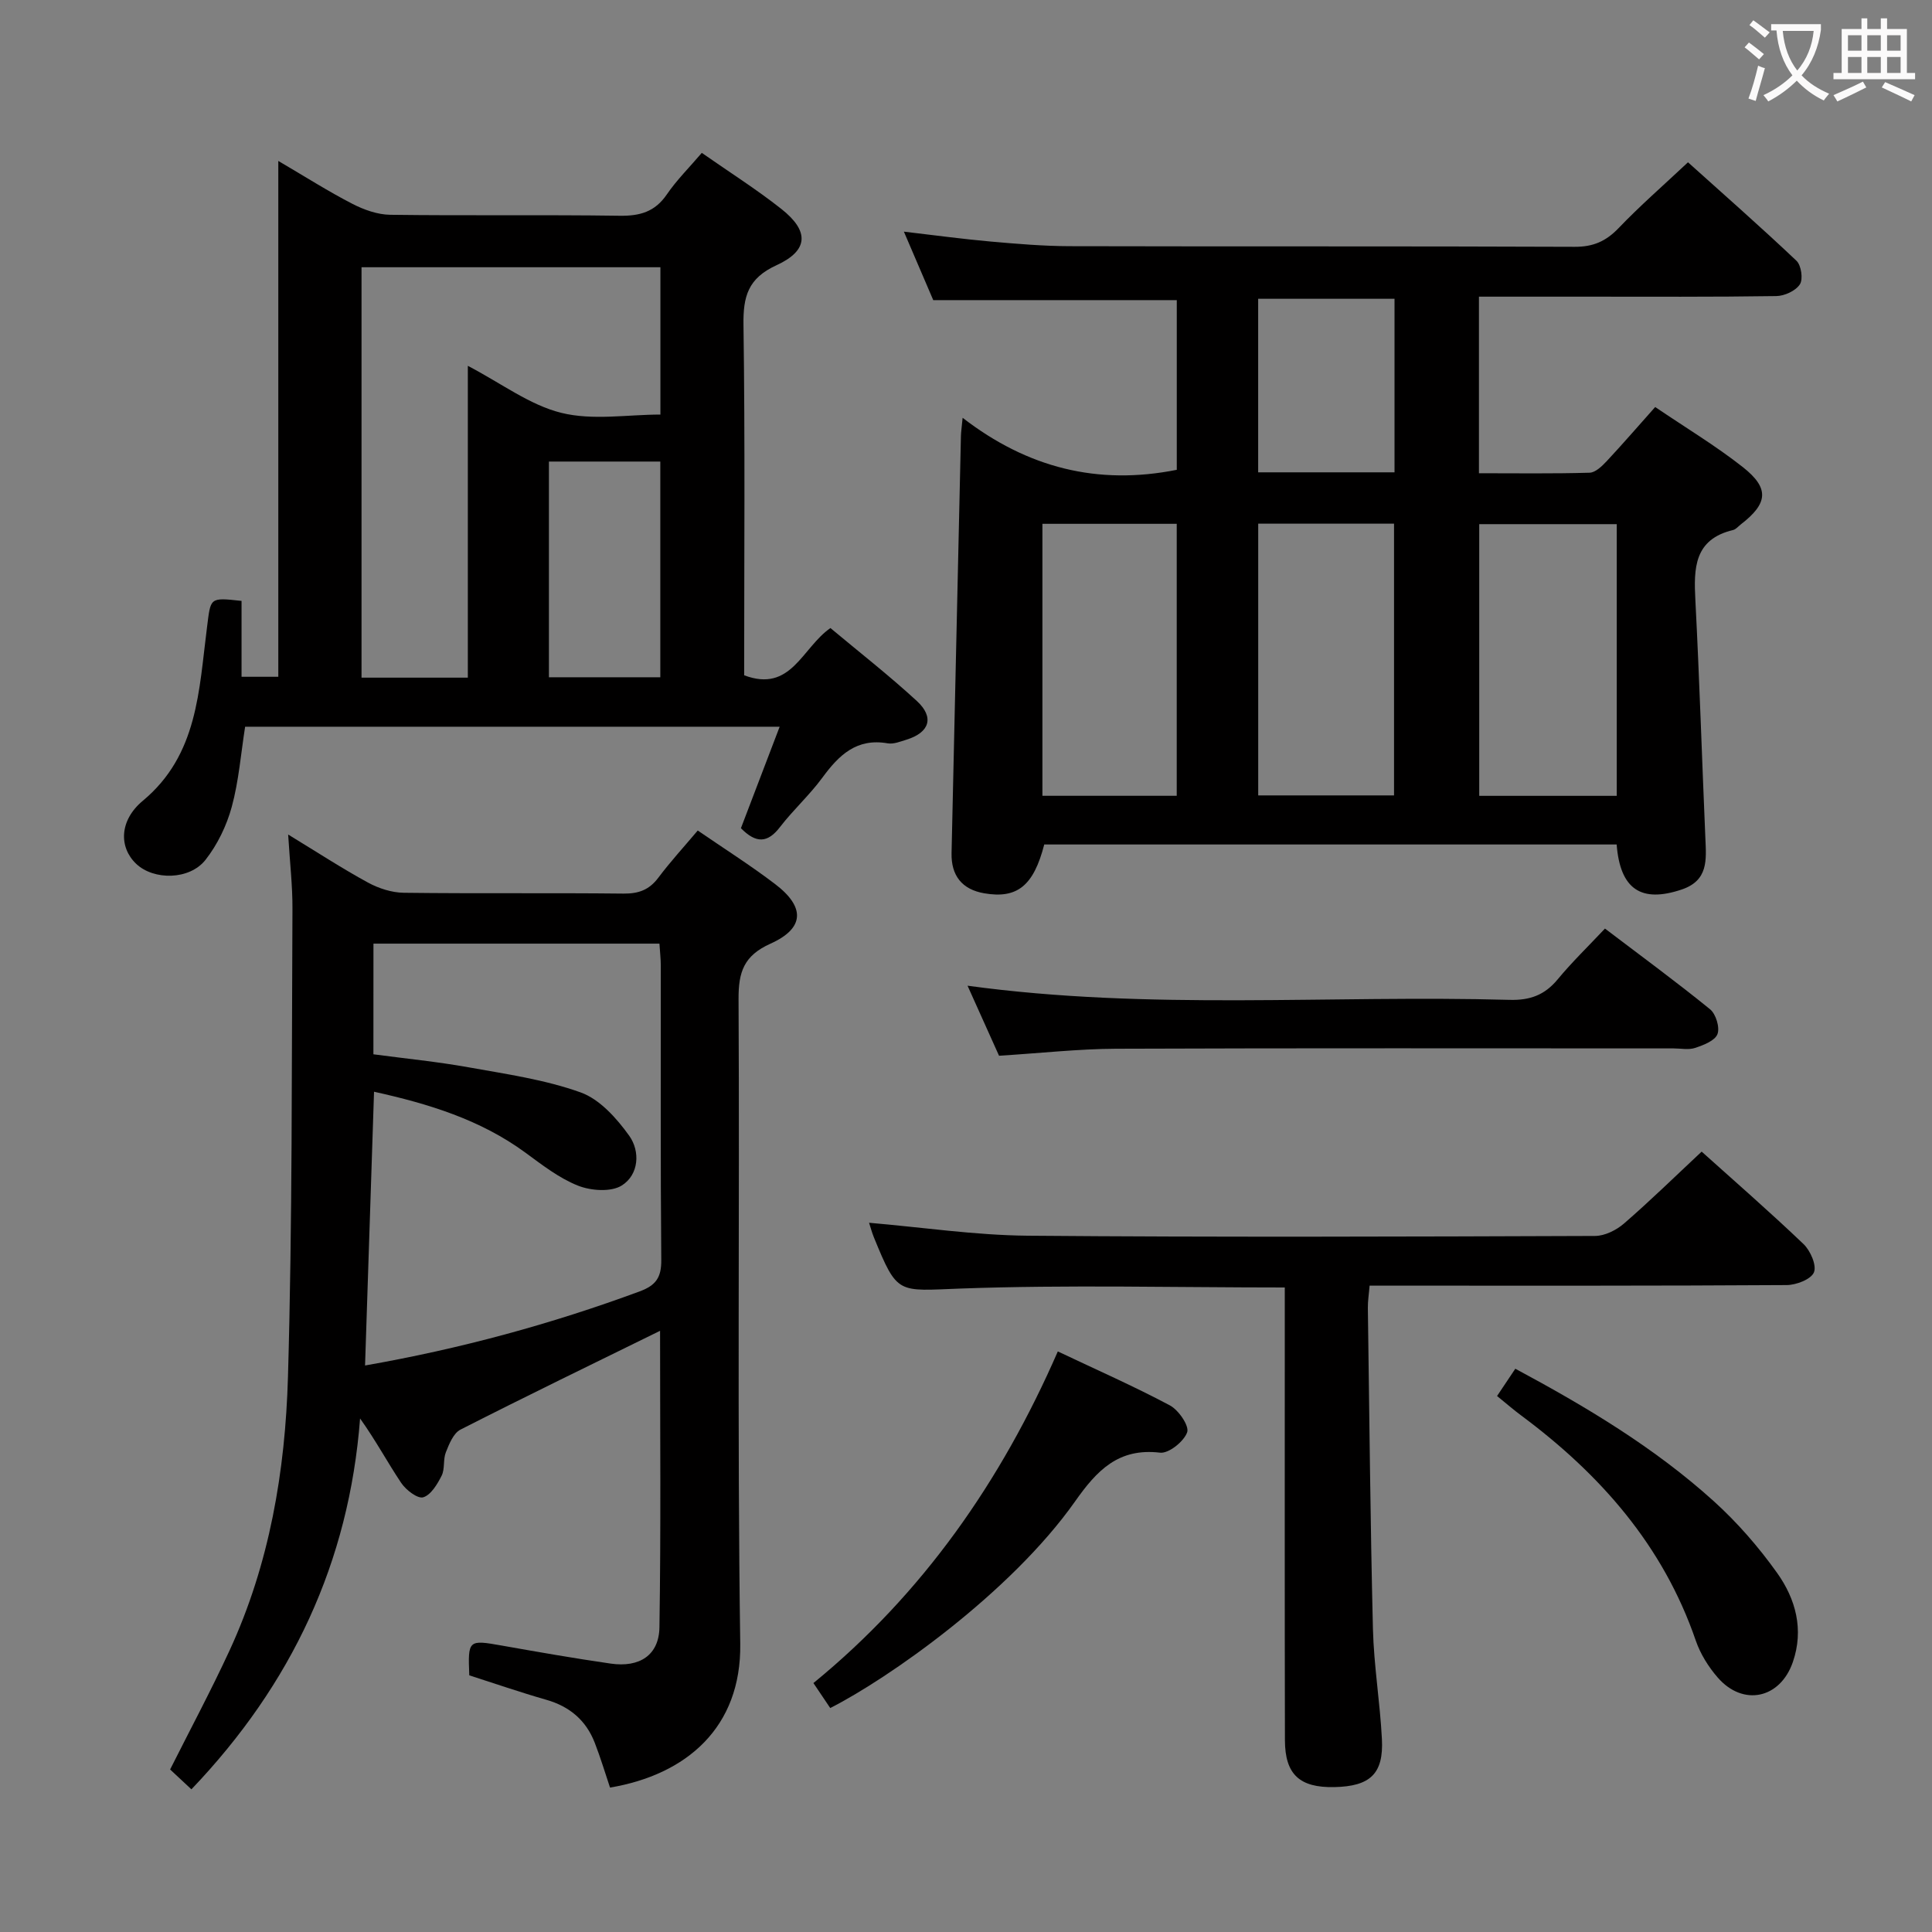 <svg enable-background="new 0 0 400 400" viewBox="0 0 400 400" xmlns="http://www.w3.org/2000/svg"><rect x="0" y="0" width="400" height="400" fill="#808080" stroke="none"/><g fill="#010000"><path d="m342.69 84.27c6.38 4.33 12.53 8.02 18.12 12.42s5.24 7.53-.38 11.87c-.53.41-1.01 1.02-1.6 1.17-8.11 1.93-8.17 7.93-7.82 14.55.85 16.42 1.36 32.86 2.07 49.29.19 4.43.65 8.73-4.92 10.6-8.34 2.8-12.72-.01-13.45-9.33-39.48 0-79 0-118.51 0-2.2 8.54-5.58 11.28-12.41 10.11-4.61-.79-6.89-3.66-6.78-8.36.66-28.78 1.29-57.56 1.94-86.33.02-.79.14-1.58.35-3.76 13.44 10.38 27.99 14.03 44.34 10.77 0-11.4 0-23.3 0-35.13-16.56 0-33.13 0-50.42 0-1.73-4.04-3.79-8.83-6.08-14.18 6.51.76 12.23 1.54 17.97 2.05 5.46.48 10.95.95 16.42.96 34.83.09 69.66-.02 104.48.13 3.84.02 6.49-1.15 9.1-3.87 4.37-4.57 9.16-8.74 14.37-13.63 7.1 6.39 14.92 13.25 22.46 20.39.99.94 1.41 3.82.7 4.89-.88 1.34-3.18 2.4-4.89 2.42-13.16.2-26.33.12-39.49.12-7.29 0-14.58 0-22.06 0v36.56c7.71 0 15.32.11 22.91-.11 1.2-.03 2.56-1.35 3.52-2.37 3.29-3.52 6.44-7.17 10.06-11.23zm-82.19 24.15v56.26h28.12c0-18.88 0-37.45 0-56.26-9.42 0-18.52 0-28.12 0zm74.23 56.35c0-18.95 0-37.51 0-56.25-9.64 0-19.01 0-28.47 0v56.25zm-91.1-.01c0-18.91 0-37.57 0-56.31-9.45 0-18.52 0-27.81 0v56.31zm45.09-66.97c0-12.17 0-23.93 0-35.93-9.55 0-18.91 0-28.23 0v35.93z"/><path d="m39.63 370.46c-1.52-1.42-2.96-2.76-4.41-4.11 4.16-8.28 8.47-16.33 12.29-24.6 8.3-17.95 11.55-37.2 12.11-56.67.93-32.28.75-64.58.93-96.88.03-4.76-.53-9.53-.89-15.42 6.12 3.73 11.22 7.06 16.55 9.96 2.21 1.2 4.91 2.07 7.4 2.1 15.16.19 30.32 0 45.48.17 3.13.03 5.32-.77 7.21-3.29 2.49-3.32 5.31-6.39 8.16-9.77 5.43 3.73 10.9 7.19 16.02 11.09 6.26 4.76 6.12 9.15-.95 12.33-5.53 2.49-6.65 5.85-6.62 11.49.24 44.49-.29 88.98.35 133.46.25 17.36-11.16 27.12-26.96 29.78-1.03-3.07-1.97-6.21-3.16-9.27-1.8-4.65-5.2-7.53-10.04-8.91-5.4-1.55-10.71-3.38-15.94-5.06-.3-7.34-.19-7.39 6.69-6.17 7.52 1.33 15.04 2.65 22.59 3.74 5.96.86 10-1.73 10.09-7.52.32-20.41.13-40.84.13-61.38-14.04 6.9-27.76 13.54-41.33 20.46-1.45.74-2.34 2.97-3.02 4.69-.6 1.49-.17 3.43-.87 4.84-.89 1.76-2.22 4-3.82 4.48-1.16.34-3.57-1.51-4.55-2.97-2.84-4.24-5.25-8.77-8.52-13.35-2.28 29.76-14.14 55.02-34.92 76.78zm37.68-152.18c6.64.89 13.23 1.53 19.73 2.7 7.8 1.4 15.78 2.54 23.17 5.19 3.96 1.42 7.47 5.36 10.06 8.97 2.31 3.23 2.02 8.06-1.53 10.3-2.22 1.4-6.38 1.1-9.06.04-3.94-1.56-7.45-4.31-10.93-6.86-9.34-6.83-20.02-10.09-31.31-12.59-.63 19.04-1.24 37.72-1.86 56.68 19.7-3.45 38.51-8.56 56.88-15.35 3.34-1.24 4.48-2.88 4.45-6.47-.18-20.32-.08-40.64-.1-60.96 0-1.45-.18-2.9-.28-4.56-19.86 0-39.41 0-59.21 0-.01 7.7-.01 15.12-.01 22.91z"/><path d="m153.4 171.47c2.62-6.87 5.21-13.67 8.02-21.01-37.29 0-73.95 0-110.67 0-.88 5.59-1.31 11.24-2.77 16.6-1.06 3.88-2.95 7.8-5.43 10.96-3.32 4.22-10.75 4.26-14.36.82s-3.49-9 1.38-13.05c11.43-9.5 11.61-22.93 13.28-35.84.8-6.23.42-6.28 7.16-5.54v15.71h7.61c0-35.23 0-70.45 0-106.8 5.68 3.33 10.38 6.33 15.32 8.87 2.4 1.24 5.23 2.25 7.87 2.28 15.83.21 31.66-.03 47.49.2 4.19.06 7.29-.81 9.75-4.4 2.04-2.99 4.66-5.58 7.25-8.62 5.66 3.96 11.28 7.51 16.47 11.61 5.81 4.59 5.67 8.6-1.02 11.66-5.89 2.7-6.91 6.46-6.82 12.37.34 24.15.14 48.3.14 72.52 9.74 3.68 11.94-5.67 17.86-9.78 5.81 4.86 12.06 9.74 17.88 15.09 3.69 3.39 2.65 6.54-2.13 8.02-1.27.39-2.67.97-3.89.76-6.43-1.13-10.1 2.43-13.53 7.11-2.65 3.61-6.04 6.67-8.77 10.22-2.55 3.33-4.94 3.44-8.09.24zm-56.54-95.73c7 3.66 12.83 8.13 19.37 9.74 6.51 1.61 13.72.35 20.5.35 0-10.56 0-20.49 0-30.5-20.81 0-41.33 0-61.88 0v84.97h22.01c0-21.4 0-42.51 0-64.56zm16.79 64.48h23.06c0-15.1 0-29.82 0-44.66-7.81 0-15.32 0-23.06 0z"/><path d="m266 266.56c-22.85 0-45-.58-67.1.22-13.08.47-13.05 1.44-17.97-10.6-.42-1.03-.7-2.11-1-3.02 11.09.95 21.96 2.58 32.84 2.68 39.16.33 78.32.19 117.47.05 2.02-.01 4.41-1.2 5.99-2.57 5.4-4.68 10.52-9.69 16.08-14.89 6.62 5.95 14.01 12.38 21.09 19.14 1.42 1.36 2.75 4.39 2.16 5.85-.6 1.45-3.66 2.63-5.65 2.64-26.66.17-53.32.12-79.98.12-1.98 0-3.96 0-6.37 0-.14 1.75-.38 3.18-.36 4.61.31 22.14.51 44.29 1.05 66.42.19 7.63 1.47 15.22 1.86 22.85.37 7.18-2.42 9.78-9.84 9.94-7.17.15-10.22-2.59-10.24-9.71-.06-28.99-.03-57.99-.03-86.98 0-2.14 0-4.29 0-6.75z"/><path d="m206.84 218.58c-2.02-4.48-4.16-9.25-6.52-14.5 37.76 5.17 75.04 1.89 112.21 2.93 4.21.12 7.26-.98 9.94-4.21 2.96-3.58 6.32-6.83 9.82-10.55 7.62 5.79 14.83 11.07 21.76 16.71 1.21.98 2.06 3.78 1.53 5.15s-2.89 2.27-4.63 2.85c-1.35.45-2.97.1-4.47.1-38.46 0-76.92-.08-115.39.07-7.78.03-15.56.91-24.25 1.45z"/><path d="m171.89 353.63c-1.19-1.77-2.19-3.25-3.48-5.17 22.67-18.53 38.88-41.79 50.6-68.66 8.02 3.8 15.76 7.21 23.2 11.17 1.8.96 4.05 4.24 3.58 5.57-.68 1.91-3.82 4.43-5.61 4.22-8.65-1.03-13.1 3.71-17.59 10.08-13.43 19.05-38.84 36.79-50.7 42.79z"/><path d="m309.95 289.03c1.38-2.07 2.47-3.7 3.78-5.65 14.71 7.89 28.81 16.33 41.08 27.42 4.88 4.41 9.31 9.51 13.13 14.87 3.84 5.39 5.57 11.72 3.25 18.44-2.62 7.59-10.3 9.25-15.56 3.2-1.92-2.21-3.59-4.89-4.54-7.65-6.75-19.66-19.74-34.39-36.09-46.56-1.6-1.18-3.1-2.49-5.05-4.07z"/></g><path d="m362.1 8.8c1.1.8 2.1 1.6 3.1 2.4l-1 1.1c-1.3-1.1-2.3-2-3-2.5zm1.9 4.8c.5.2.9.4 1.4.5-.6 2.3-1.3 4.5-1.9 6.8l-1.5-.5c.8-2.1 1.4-4.3 2-6.8zm-1-9.4c1.3.9 2.4 1.8 3.4 2.5l-1 1.1c-1.4-1.2-2.4-2.1-3.2-2.6zm3.7 2.2v-1.4h10.3v1.2c-.5 3.6-1.8 6.8-4 9.4 1.5 1.6 3.4 2.8 5.7 3.8-.3.4-.7.8-1.1 1.4-2.3-1.1-4.1-2.5-5.6-4.1-1.6 1.6-3.6 3.1-5.9 4.3-.3-.5-.7-.9-1-1.3 2.4-1.1 4.4-2.5 6-4.1-1.9-2.5-3-5.6-3.3-9.3h-1.1zm8.8 0h-6.4c.3 3.3 1.3 6 3 8.2 2-2.3 3.1-5.1 3.4-8.2z" fill="#fbfafa"/><path d="m385.3 3.8h1.3v2.2h2.8v-2.2h1.3v2.2h4.1v9.1h1.7v1.3h-16.9v-1.3h1.7v-9.1h4.1v-2.2zm.4 13.1.7 1.2c-1.8.9-3.8 1.9-6 2.9-.2-.4-.5-.8-.8-1.3 2.3-1 4.3-1.9 6.1-2.8zm-3.1-6.4h2.8v-3.2h-2.8zm0 4.6h2.8v-3.3h-2.8zm4-4.6h2.8v-3.2h-2.8zm0 4.6h2.8v-3.3h-2.8zm3.7 1.9c2.1.9 4.1 1.8 6.1 2.7l-.7 1.3c-2.2-1.1-4.2-2-6.1-2.9zm3.2-9.7h-2.8v3.2h2.8zm-2.8 7.8h2.8v-3.3h-2.8z" fill="#fbfafa"/></svg>